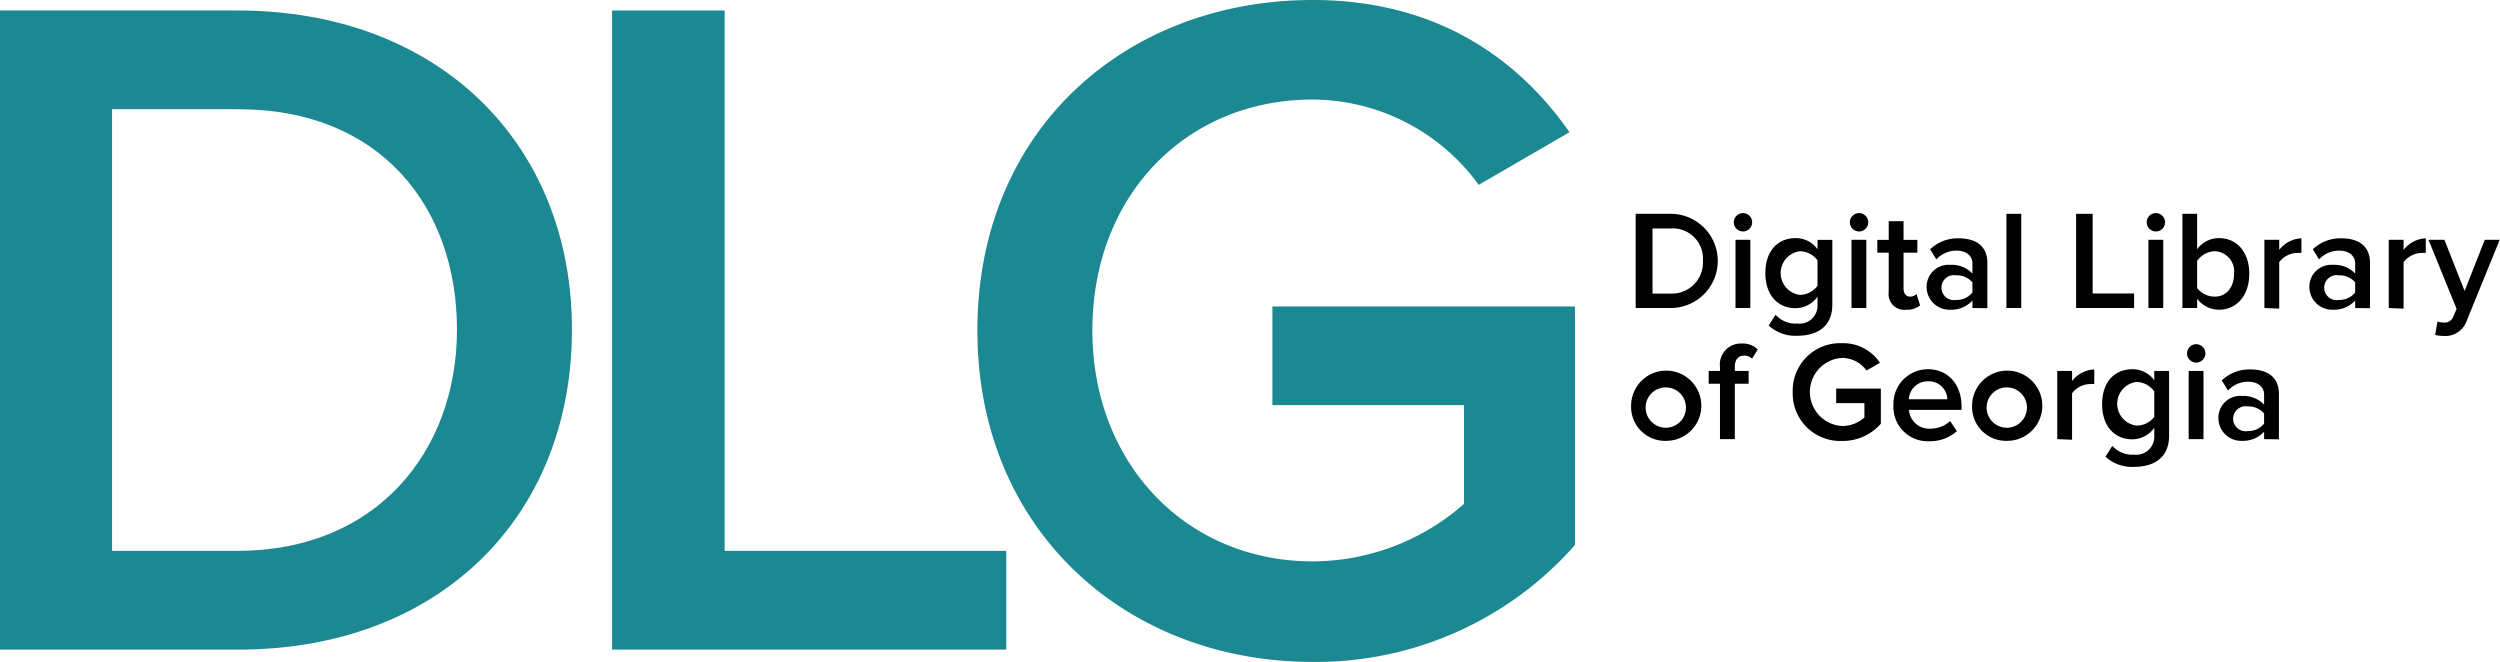 <svg xmlns="http://www.w3.org/2000/svg" viewBox="0 0 247.88 65.65"><defs><style>.cls-1{fill:#1b8892;}</style></defs><title>logo-dlg</title><g id="Layer_2" data-name="Layer 2"><path class="cls-1" d="M136.15,209.54V146.17h23.56c19.85,0,33.15,13.11,33.15,31.64,0,18.71-13.3,31.73-33.06,31.73Zm45.31-31.73c0-12.16-7.6-21.85-21.66-21.85H147.26v43.79h12.45C173.48,199.75,181.46,189.87,181.46,177.81Z" transform="translate(-136.15 -145.13)"/><path class="cls-1" d="M196.84,209.54V146.17H208v53.58h27.93v9.79Z" transform="translate(-136.15 -145.13)"/><path class="cls-1" d="M233.06,177.9c0-20,14.82-32.77,33.25-32.77,12.35,0,20.43,5.89,25.46,13.11l-9,5.22A20.46,20.46,0,0,0,266.31,155c-12.54,0-21.85,9.5-21.85,22.89,0,13.21,9.31,22.9,21.85,22.9a22.77,22.77,0,0,0,15-5.7v-9.79h-19v-9.78h30v23.65a34.2,34.2,0,0,1-26,11.59C247.88,210.77,233.06,197.76,233.06,177.9Z" transform="translate(-136.15 -145.13)"/><path d="M298.33,175.67v-9.34h3.47a4.67,4.67,0,1,1,0,9.34ZM305,171a3,3,0,0,0-3.19-3.22H300v6.46h1.83A3.08,3.08,0,0,0,305,171Z" transform="translate(-136.15 -145.13)"/><path d="M308.06,167.17a.91.91,0,0,1,1.82,0,.91.91,0,1,1-1.82,0Zm.17,8.5v-6.76h1.47v6.76Z" transform="translate(-136.15 -145.13)"/><path d="M311.52,177.41l.68-1.07a2.67,2.67,0,0,0,2.16.87,1.79,1.79,0,0,0,2-1.89v-.77a2.72,2.72,0,0,1-2.17,1.14c-1.72,0-3-1.25-3-3.48s1.25-3.47,3-3.47a2.65,2.65,0,0,1,2.17,1.1v-.93h1.47v6.41c0,2.44-1.82,3.1-3.47,3.1A3.89,3.89,0,0,1,311.52,177.41Zm4.84-3.94v-2.53a2.24,2.24,0,0,0-1.73-.9,2.18,2.18,0,0,0,0,4.33A2.24,2.24,0,0,0,316.36,173.47Z" transform="translate(-136.15 -145.13)"/><path d="M319.57,167.17a.91.91,0,0,1,1.82,0,.91.91,0,1,1-1.82,0Zm.16,8.5v-6.76h1.47v6.76Z" transform="translate(-136.15 -145.13)"/><path d="M323.42,174.09v-3.91h-1.13v-1.27h1.13v-1.85h1.47v1.85h1.37v1.27h-1.37v3.54c0,.47.22.82.64.82a.93.93,0,0,0,.65-.26l.35,1.13a2,2,0,0,1-1.38.43A1.55,1.55,0,0,1,323.42,174.09Z" transform="translate(-136.15 -145.13)"/><path d="M331.72,175.67v-.74a2.83,2.83,0,0,1-2.2.91,2.26,2.26,0,0,1-2.34-2.24,2.17,2.17,0,0,1,2.34-2.21,2.83,2.83,0,0,1,2.2.86v-1c0-.79-.66-1.27-1.58-1.27a2.72,2.72,0,0,0-2,.87l-.61-1a3.93,3.93,0,0,1,2.84-1.09c1.51,0,2.83.63,2.83,2.43v4.5Zm0-1.54v-1a2,2,0,0,0-1.61-.7,1.24,1.24,0,1,0,0,2.44A2,2,0,0,0,331.72,174.13Z" transform="translate(-136.15 -145.13)"/><path d="M335.09,175.67v-9.34h1.47v9.34Z" transform="translate(-136.15 -145.13)"/><path d="M342,175.67v-9.34h1.64v7.9h4.11v1.44Z" transform="translate(-136.15 -145.13)"/><path d="M349,167.17a.91.91,0,1,1,.91.91A.91.91,0,0,1,349,167.17Zm.17,8.5v-6.76h1.47v6.76Z" transform="translate(-136.15 -145.13)"/><path d="M352.54,175.67v-9.34H354v3.51a2.68,2.68,0,0,1,2.17-1.1c1.75,0,3,1.36,3,3.54s-1.28,3.56-3,3.56a2.73,2.73,0,0,1-2.17-1.09v.92Zm3.22-1.13c1.16,0,1.9-.94,1.9-2.26a2,2,0,0,0-1.9-2.24A2.22,2.22,0,0,0,354,171v2.69A2.22,2.22,0,0,0,355.76,174.54Z" transform="translate(-136.15 -145.13)"/><path d="M360.67,175.67v-6.76h1.47v1a2.92,2.92,0,0,1,2.2-1.15v1.45a2.78,2.78,0,0,0-.45,0,2.3,2.3,0,0,0-1.75.91v4.61Z" transform="translate(-136.15 -145.13)"/><path d="M369.67,175.67v-.74a2.83,2.83,0,0,1-2.2.91,2.26,2.26,0,0,1-2.34-2.24,2.17,2.17,0,0,1,2.34-2.21,2.83,2.83,0,0,1,2.2.86v-1c0-.79-.66-1.27-1.58-1.27a2.69,2.69,0,0,0-2,.87l-.62-1a3.94,3.94,0,0,1,2.84-1.09c1.52,0,2.83.63,2.83,2.43v4.5Zm0-1.54v-1a2,2,0,0,0-1.61-.7,1.24,1.24,0,1,0,0,2.44A2,2,0,0,0,369.67,174.13Z" transform="translate(-136.15 -145.13)"/><path d="M373,175.67v-6.76h1.47v1a2.94,2.94,0,0,1,2.2-1.15v1.45a2.55,2.55,0,0,0-.44,0,2.34,2.34,0,0,0-1.76.91v4.61Z" transform="translate(-136.15 -145.13)"/><path d="M377.83,177a1.55,1.55,0,0,0,.56.11.92.92,0,0,0,1-.58l.34-.77-2.79-6.85h1.58l2,5.07,2-5.07H384l-3.26,8a2.25,2.25,0,0,1-2.31,1.53,3.85,3.85,0,0,1-.83-.1Z" transform="translate(-136.15 -145.13)"/><path d="M297.88,185.28a3.48,3.48,0,1,1,3.47,3.56A3.37,3.37,0,0,1,297.88,185.28Zm5.42,0a2,2,0,1,0-1.95,2.26A2,2,0,0,0,303.3,185.28Z" transform="translate(-136.15 -145.13)"/><path d="M306.69,188.67v-5.49h-1.12v-1.27h1.12v-.38a2.08,2.08,0,0,1,2.13-2.34,2.15,2.15,0,0,1,1.62.59l-.57.91a1.08,1.08,0,0,0-.78-.3c-.58,0-.93.38-.93,1.14v.38h1.37v1.27h-1.37v5.49Z" transform="translate(-136.15 -145.13)"/><path d="M313.9,184a4.7,4.7,0,0,1,4.9-4.84,4.35,4.35,0,0,1,3.75,1.94l-1.33.77a3,3,0,0,0-2.42-1.25,3.38,3.38,0,0,0,0,6.75,3.33,3.33,0,0,0,2.21-.84V185.1h-2.8v-1.44h4.43v3.48a5,5,0,0,1-3.84,1.71A4.71,4.71,0,0,1,313.9,184Z" transform="translate(-136.15 -145.13)"/><path d="M323.89,185.28a3.42,3.42,0,0,1,3.43-3.54c2,0,3.32,1.54,3.32,3.67v.36h-5.21a2,2,0,0,0,2.15,1.86,2.84,2.84,0,0,0,1.93-.75l.67,1a4,4,0,0,1-2.74,1A3.4,3.4,0,0,1,323.89,185.28Zm3.42-2.34a1.85,1.85,0,0,0-1.89,1.78h3.81A1.82,1.82,0,0,0,327.31,182.94Z" transform="translate(-136.15 -145.13)"/><path d="M331.69,185.28a3.48,3.48,0,1,1,3.47,3.56A3.37,3.37,0,0,1,331.69,185.28Zm5.42,0a2,2,0,1,0-1.95,2.26A2,2,0,0,0,337.11,185.28Z" transform="translate(-136.15 -145.13)"/><path d="M340.13,188.67v-6.76h1.47v1a2.92,2.92,0,0,1,2.2-1.15v1.45a2.58,2.58,0,0,0-.45,0,2.32,2.32,0,0,0-1.75.91v4.61Z" transform="translate(-136.15 -145.13)"/><path d="M344.91,190.41l.68-1.07a2.67,2.67,0,0,0,2.16.87,1.79,1.79,0,0,0,2-1.89v-.77a2.72,2.72,0,0,1-2.17,1.14c-1.72,0-3-1.25-3-3.48s1.25-3.47,3-3.47a2.65,2.65,0,0,1,2.17,1.1v-.93h1.47v6.41c0,2.44-1.82,3.1-3.47,3.1A3.89,3.89,0,0,1,344.91,190.41Zm4.84-3.94v-2.53A2.24,2.24,0,0,0,348,183a2.18,2.18,0,0,0,0,4.33A2.24,2.24,0,0,0,349.75,186.47Z" transform="translate(-136.15 -145.13)"/><path d="M353,180.17a.91.91,0,1,1,1.82,0,.91.91,0,1,1-1.82,0Zm.16,8.5v-6.76h1.47v6.76Z" transform="translate(-136.15 -145.13)"/><path d="M360.64,188.67v-.74a2.83,2.83,0,0,1-2.2.91,2.25,2.25,0,0,1-2.33-2.24,2.16,2.16,0,0,1,2.33-2.21,2.83,2.83,0,0,1,2.2.86v-1c0-.79-.65-1.27-1.58-1.27a2.69,2.69,0,0,0-2,.87l-.62-1a4,4,0,0,1,2.85-1.09c1.51,0,2.82.63,2.82,2.43v4.5Zm0-1.54v-1a2,2,0,0,0-1.61-.7,1.24,1.24,0,1,0,0,2.44A2,2,0,0,0,360.64,187.13Z" transform="translate(-136.15 -145.13)"/></g></svg>